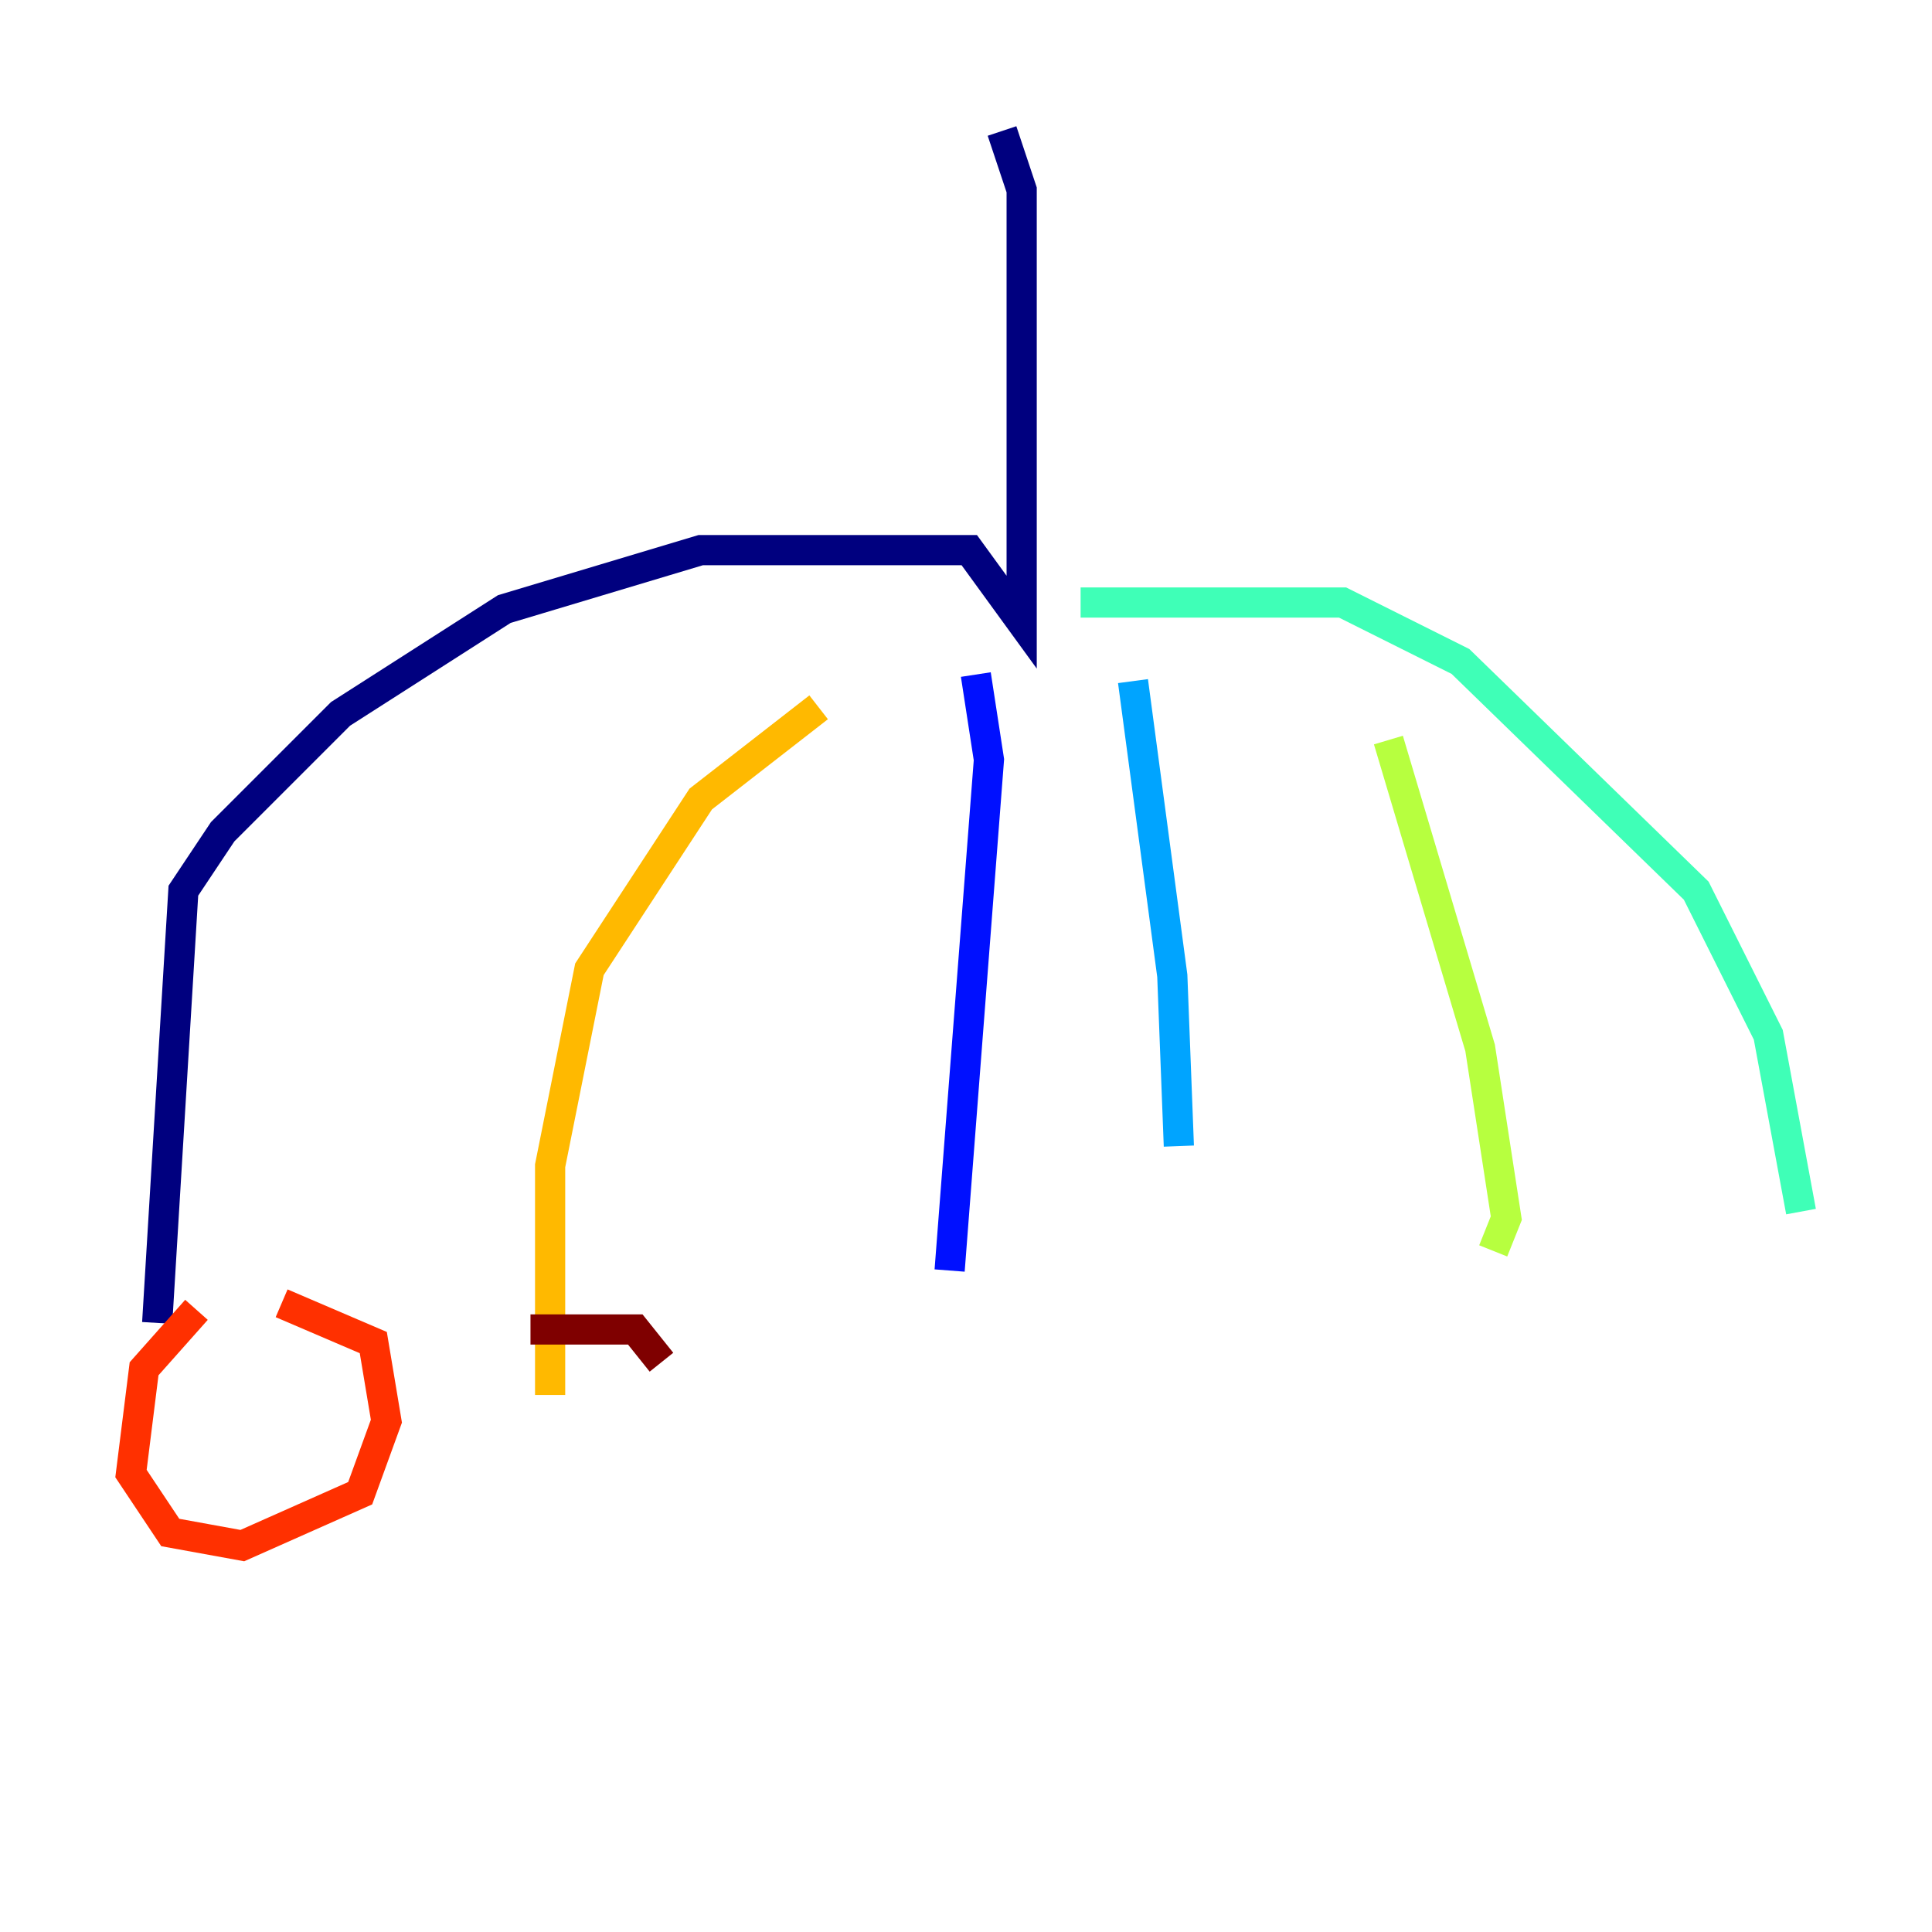 <?xml version="1.0" encoding="utf-8" ?>
<svg baseProfile="tiny" height="128" version="1.2" viewBox="0,0,128,128" width="128" xmlns="http://www.w3.org/2000/svg" xmlns:ev="http://www.w3.org/2001/xml-events" xmlns:xlink="http://www.w3.org/1999/xlink"><defs /><polyline fill="none" points="66.386,8.678 67.688,12.583 67.688,41.22 64.217,36.447 46.427,36.447 33.41,40.352 22.563,47.295 14.752,55.105 12.149,59.01 10.414,87.647" stroke="#00007f" stroke-width="2" /><polyline fill="none" points="64.651,44.691 65.519,50.332 62.915,84.176" stroke="#0010ff" stroke-width="2" /><polyline fill="none" points="75.064,45.125 77.668,64.651 78.102,75.932" stroke="#00a4ff" stroke-width="2" /><polyline fill="none" points="71.593,39.919 88.949,39.919 96.759,43.824 112.38,59.01 117.153,68.556 119.322,80.271" stroke="#3fffb7" stroke-width="2" /><polyline fill="none" points="91.986,49.031 98.061,69.424 99.797,80.705 98.929,82.875" stroke="#b7ff3f" stroke-width="2" /><polyline fill="none" points="54.237,46.861 46.427,52.936 39.051,64.217 36.447,77.234 36.447,92.42" stroke="#ffb900" stroke-width="2" /><polyline fill="none" points="13.017,86.78 9.546,90.685 8.678,97.627 11.281,101.532 16.054,102.4 23.864,98.929 25.6,94.156 24.732,88.949 18.658,86.346" stroke="#ff3000" stroke-width="2" /><polyline fill="none" points="43.824,90.251 42.088,88.081 35.146,88.081" stroke="#7f0000" stroke-width="2" /></svg>